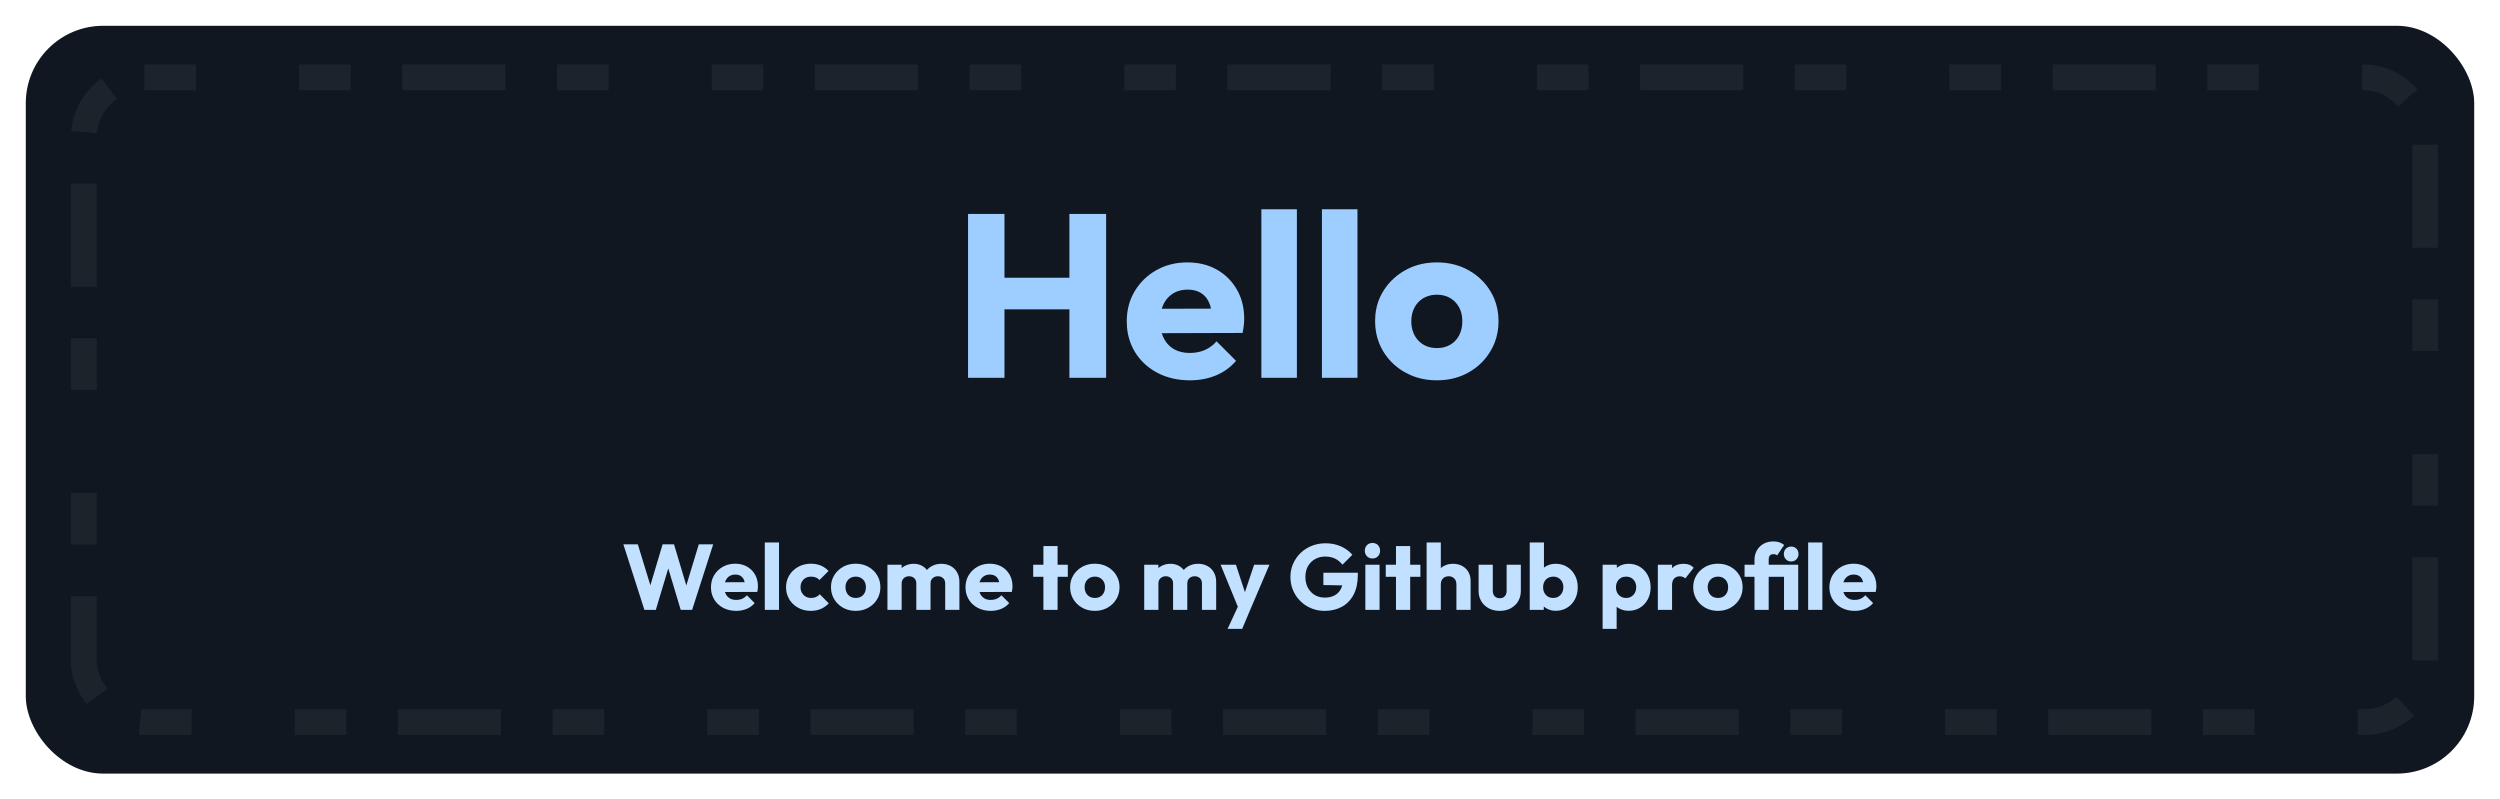 <svg width="1939" height="620" viewBox="0 0 1939 620" fill="none" xmlns="http://www.w3.org/2000/svg" xmlns:xlink="http://www.w3.org/1999/xlink">

	<defs>
		<filter id="filter_2_19_dd" x="0" y="0" width="1939" height="620" filterUnits="userSpaceOnUse" color-interpolation-filters="sRGB">
			<feFlood flood-opacity="0" result="BackgroundImageFix"/>
			<feColorMatrix in="SourceAlpha" type="matrix" values="0 0 0 0 0 0 0 0 0 0 0 0 0 0 0 0 0 0 127 0" result="hardAlpha"/>
			<feOffset dx="0" dy="0"/>
			<feGaussianBlur stdDeviation="6.667"/>
			<feComposite in2="hardAlpha" operator="out" k2="-1" k3="1"/>
			<feColorMatrix type="matrix" values="0 0 0 0 0.094 0 0 0 0 0.11 0 0 0 0 0.141 0 0 0 0.25 0"/>
			<feBlend mode="normal" in2="BackgroundImageFix" result="effect_dropShadow_1"/>
			<feBlend mode="normal" in="SourceGraphic" in2="effect_dropShadow_1" result="shape"/>
		</filter>
	</defs>
	<g filter="url(#filter_2_19_dd)">
		<rect id="hero-bg" x="20" y="20" rx="60" width="1899" height="580" fill="#101720" fill-opacity="1"/>
		<path id="Hello" d="M978.31 162.3L978.31 293L1005.87 293L1005.87 162.3L978.31 162.3ZM1025.29 162.3L1025.29 293L1052.85 293L1052.85 162.3L1025.29 162.3ZM750.82 165.91L750.82 293L779.07 293L779.07 239.91L829.43 239.91L829.43 293L857.91 293L857.91 165.91L829.43 165.91L829.43 215.43L779.07 215.43L779.07 165.91L750.82 165.91ZM897.6 289.13Q908.67 294.97 922.87 294.97Q933.85 294.97 943.04 291.19Q947.58 289.32 951.46 286.53Q955.42 283.67 958.68 279.85L943.56 264.74Q940.62 268.08 936.96 270.2Q935.71 270.92 934.38 271.51Q929.19 273.75 922.69 273.75Q915.66 273.75 910.52 270.8Q908.67 269.72 907.12 268.31Q904.4 265.82 902.61 262.32Q901.69 260.49 901.07 258.42L963.73 258.23Q964.44 254.85 964.7 252.26Q965.01 249.62 965.01 247.29Q965.01 235.6 960.27 226.32Q959.82 225.46 959.34 224.62Q956.43 219.52 952.4 215.57Q948.57 211.82 943.74 209.1Q943.56 209 943.38 208.9Q933.62 203.52 920.89 203.52Q909.81 203.52 900.59 207.66Q898.73 208.49 896.94 209.5Q891.52 212.53 887.25 216.72Q883.16 220.73 880.11 225.8Q878.86 227.89 877.86 230.09Q873.91 238.78 873.91 249.27Q873.91 259.19 877.49 267.57Q878.65 270.3 880.19 272.87Q882.76 277.08 886.09 280.55Q891 285.65 897.6 289.13ZM901.08 239.48Q901.63 237.6 902.43 235.95Q904.37 231.97 907.46 229.33Q908.56 228.38 909.81 227.6Q910.19 227.37 910.59 227.15Q915.12 224.62 921.06 224.62Q927.22 224.62 931.43 227.21Q932.53 227.88 933.48 228.71Q936.21 231.09 937.81 234.77Q938.71 236.84 939.26 239.37L901.08 239.48ZM1093.85 290.86Q1103.23 294.97 1114.42 294.97Q1126.55 294.97 1136.39 290.23Q1137.64 289.63 1138.85 288.95Q1144.81 285.63 1149.42 280.94Q1153.13 277.15 1155.93 272.47Q1157.91 269.23 1159.26 265.74Q1162.27 258 1162.27 249.09Q1162.27 239.67 1158.92 231.63Q1157.67 228.62 1155.93 225.8Q1153.18 221.26 1149.57 217.58Q1144.93 212.84 1138.85 209.5Q1137.75 208.89 1136.63 208.34Q1126.68 203.52 1114.42 203.52Q1102.35 203.52 1092.53 208.22Q1091.18 208.86 1089.89 209.59Q1083.6 213.1 1078.82 218.08Q1075.43 221.62 1072.8 225.89Q1071.25 228.42 1070.07 231.12Q1066.52 239.33 1066.52 249.09Q1066.52 258.11 1069.57 265.93Q1070.9 269.32 1072.8 272.47Q1075.6 277.1 1079.28 280.86Q1083.93 285.6 1089.98 288.95Q1091.88 290 1093.85 290.86ZM1124.6 267.5Q1120.19 269.97 1114.42 269.97Q1109.46 269.97 1105.42 268.05Q1104.77 267.74 1104.13 267.38Q1102.43 266.38 1101.01 265.07Q1098.68 262.94 1097.1 259.99Q1096.84 259.49 1096.6 258.97Q1094.6 254.58 1094.6 249.27Q1094.6 243.12 1097.1 238.46Q1098.65 235.59 1100.93 233.51Q1102.38 232.18 1104.13 231.16Q1104.77 230.8 1105.42 230.49Q1109.46 228.57 1114.42 228.57Q1120.35 228.57 1124.74 231.16Q1126.64 232.27 1128.18 233.75Q1130.25 235.73 1131.68 238.37Q1134.18 242.94 1134.18 249.09Q1134.18 255.2 1131.77 259.99Q1130.43 262.61 1128.46 264.59Q1126.86 266.19 1124.82 267.38Q1124.72 267.44 1124.6 267.5Z" fill="#9ECEFF" fill-opacity="1" fill-rule="evenodd"/>
		<path id="Welcome to my Github profile" d="M1360.78 447.37L1360.78 473L1371.8 473L1371.8 447.37L1383.69 447.37L1383.69 473L1394.69 473L1394.69 438L1371.8 438L1371.8 433.69Q1371.8 431.96 1372.65 430.94Q1372.69 430.89 1372.73 430.84Q1372.88 430.68 1373.05 430.54Q1373.95 429.79 1375.48 429.79Q1376.27 429.79 1376.95 430.02Q1377.64 430.23 1378.36 430.74L1383.83 422.67Q1381.95 421.23 1379.92 420.58Q1377.92 419.93 1375.48 419.93Q1370.94 419.93 1367.65 421.84Q1365.84 422.9 1364.47 424.37Q1363.38 425.55 1362.57 426.99Q1362.27 427.55 1362.01 428.12Q1360.78 430.92 1360.78 434.25L1360.78 438L1353.08 438L1353.08 447.37L1360.78 447.37ZM593.18 420.72L593.18 473L604.21 473L604.21 420.72L593.18 420.72ZM1106.48 420.72L1106.48 473L1117.5 473L1117.5 453.04Q1117.5 451.44 1118.13 450.15Q1118.21 449.99 1118.29 449.85Q1118.76 449 1119.44 448.39Q1119.9 447.99 1120.44 447.68Q1121.81 446.93 1123.62 446.93Q1125.23 446.93 1126.49 447.59Q1127.25 447.99 1127.89 448.63Q1128.38 449.12 1128.73 449.7Q1129.59 451.11 1129.59 453.04L1129.59 473L1140.61 473L1140.61 450.6Q1140.61 446.66 1138.92 443.69L1138.91 443.66Q1138.21 442.42 1137.28 441.41Q1135.93 439.97 1134.13 438.98Q1131.03 437.28 1126.92 437.28Q1122.92 437.28 1119.84 438.96L1119.8 438.98Q1118.54 439.67 1117.5 440.6L1117.5 420.72L1106.48 420.72ZM1186.47 420.72L1186.47 473L1197.35 473L1197.35 470.42Q1198.6 471.47 1200.14 472.24Q1200.68 472.51 1201.26 472.74Q1203.75 473.72 1206.63 473.72Q1210.67 473.72 1213.96 472.15Q1214.73 471.79 1215.46 471.34Q1216.99 470.4 1218.26 469.18Q1220.18 467.34 1221.5 464.87Q1221.55 464.79 1221.59 464.7Q1223.69 460.65 1223.69 455.51Q1223.69 450.31 1221.56 446.26Q1221.53 446.2 1221.5 446.15Q1220.16 443.63 1218.18 441.77Q1216.94 440.59 1215.46 439.67Q1214.68 439.19 1213.88 438.81Q1210.62 437.28 1206.63 437.28Q1203.36 437.28 1200.59 438.45Q1200.37 438.54 1200.14 438.65Q1198.68 439.32 1197.49 440.25L1197.49 420.72L1186.47 420.72ZM1402.4 420.72L1402.4 473L1413.42 473L1413.42 420.72L1402.4 420.72ZM1061.68 432.54Q1062.93 433.18 1064.51 433.18Q1066.07 433.18 1067.31 432.53Q1068.1 432.11 1068.75 431.42Q1069.46 430.65 1069.87 429.75Q1070.4 428.56 1070.4 427.13Q1070.4 425.44 1069.69 424.11Q1069.31 423.41 1068.75 422.81Q1068.13 422.17 1067.39 421.77Q1066.13 421.09 1064.51 421.09Q1062.88 421.09 1061.62 421.76Q1060.85 422.16 1060.22 422.81Q1059.6 423.44 1059.21 424.2Q1058.53 425.49 1058.53 427.13Q1058.53 428.51 1059.04 429.66Q1059.46 430.62 1060.22 431.42Q1060.89 432.12 1061.68 432.54ZM1018.69 472.41Q1022.83 473.79 1027.42 473.79Q1034.99 473.79 1040.77 470.62Q1042.62 469.62 1044.19 468.3Q1047.61 465.48 1049.84 461.24Q1053.13 455 1053.13 445.85L1053.13 444.2L1026.41 444.2L1026.41 453.77L1041.02 454Q1040.61 455.58 1039.91 456.91Q1038.98 458.67 1037.62 459.98Q1036.5 461.04 1035.1 461.8Q1031.97 463.49 1027.5 463.49Q1023.65 463.49 1020.56 461.94Q1020.13 461.73 1019.72 461.48Q1018.52 460.76 1017.5 459.85Q1015.65 458.18 1014.39 455.86Q1012.46 452.25 1012.46 447.51Q1012.46 442.76 1014.42 439.19Q1015.51 437.25 1017.05 435.78Q1018.33 434.55 1019.93 433.66Q1020.41 433.39 1020.9 433.15Q1024.06 431.67 1027.93 431.67Q1032.11 431.67 1035.41 433.25Q1035.84 433.45 1036.25 433.68Q1039.05 435.24 1041.18 438L1048.88 430.3Q1048.32 429.66 1047.75 429.06Q1044.52 425.77 1039.98 423.76Q1034.62 421.37 1028.06 421.37Q1022.96 421.37 1018.42 422.97Q1017.91 423.15 1017.41 423.35Q1013.76 424.81 1010.78 427.13Q1009.72 427.96 1008.75 428.89Q1007.16 430.42 1005.87 432.17Q1004.14 434.5 1002.95 437.22Q1002.69 437.81 1002.46 438.42Q1000.85 442.66 1000.85 447.51Q1000.85 452.25 1002.36 456.45Q1002.62 457.15 1002.91 457.84Q1004.34 461.17 1006.52 463.92Q1007.47 465.11 1008.55 466.19Q1009.49 467.12 1010.5 467.94Q1013.41 470.28 1017.01 471.78Q1017.84 472.13 1018.69 472.41ZM483.47 422.16L499.8 473L508.66 473L518.31 440.87L527.96 473L536.82 473L553.16 422.16L542 422.16L532.3 454.08L522.77 422.16L513.91 422.16L504.43 453.98L494.7 422.16L483.47 422.16ZM809.26 447.37L809.26 473L820.27 473L820.27 447.37L828.19 447.37L828.19 438L820.27 438L820.27 423.53L809.26 423.53L809.26 438L801.34 438L801.34 447.37L809.26 447.37ZM1082.72 447.37L1082.72 473L1093.73 473L1093.73 447.37L1101.66 447.37L1101.66 438L1093.73 438L1093.73 423.53L1082.72 423.53L1082.72 438L1074.8 438L1074.8 447.37L1082.72 447.37ZM1386.72 434.95Q1387.84 435.48 1389.22 435.48Q1390.81 435.48 1392.02 434.81Q1392.73 434.42 1393.32 433.8Q1393.99 433.08 1394.38 432.24Q1394.92 431.07 1394.92 429.65Q1394.92 428.16 1394.33 426.97Q1393.95 426.2 1393.32 425.55Q1392.77 424.98 1392.1 424.6Q1390.86 423.9 1389.22 423.9Q1387.8 423.9 1386.65 424.46Q1385.83 424.86 1385.14 425.55Q1384.49 426.22 1384.1 427.02Q1383.53 428.19 1383.53 429.65Q1383.53 431.04 1384.05 432.2Q1384.45 433.06 1385.14 433.8Q1385.86 434.53 1386.72 434.95ZM560.9 471.45Q565.33 473.79 571.01 473.79Q575.4 473.79 579.08 472.27Q580.89 471.53 582.44 470.41Q584.03 469.27 585.33 467.74L579.29 461.69Q578.11 463.03 576.65 463.88Q576.15 464.17 575.61 464.4Q573.54 465.3 570.94 465.3Q568.12 465.3 566.07 464.12Q565.33 463.69 564.71 463.12Q563.62 462.13 562.9 460.73Q562.53 459.99 562.29 459.16L587.36 459.09Q587.64 457.74 587.74 456.7Q587.86 455.65 587.86 454.71Q587.86 450.04 585.97 446.33Q585.79 445.98 585.6 445.64Q584.43 443.6 582.82 442.02Q581.29 440.53 579.36 439.44Q579.28 439.4 579.21 439.36Q575.31 437.21 570.22 437.21Q565.78 437.21 562.1 438.86Q561.35 439.2 560.64 439.6Q558.47 440.81 556.76 442.49Q555.12 444.09 553.9 446.12Q553.4 446.95 553 447.83Q551.43 451.31 551.43 455.51Q551.43 459.47 552.86 462.83Q553.32 463.92 553.94 464.94Q554.96 466.63 556.3 468.02Q558.26 470.06 560.9 471.45ZM562.29 451.59Q562.51 450.84 562.83 450.18Q563.61 448.59 564.84 447.53Q565.29 447.15 565.79 446.84Q565.94 446.74 566.09 446.66Q567.91 445.64 570.29 445.64Q572.75 445.64 574.44 446.68Q574.87 446.95 575.25 447.28Q576.34 448.23 576.98 449.7Q577.34 450.53 577.57 451.55L562.29 451.59ZM620.77 472.21Q624.51 473.79 628.9 473.79Q633.14 473.79 636.6 472.31Q637.26 472.03 637.89 471.7Q640.58 470.28 642.79 467.95L635.81 460.9Q635.22 461.56 634.53 462.07Q633.77 462.63 632.89 463.03Q631.21 463.78 629.04 463.78Q627.36 463.78 625.9 463.21Q625.37 463 624.86 462.71Q623.87 462.13 623.11 461.34Q622.44 460.63 621.94 459.76Q621.93 459.74 621.92 459.71Q620.9 457.85 620.9 455.43Q620.9 452.97 621.94 451.15Q622.51 450.15 623.31 449.39Q623.99 448.74 624.83 448.26Q624.96 448.18 625.11 448.11Q626.85 447.23 629.04 447.23Q631.14 447.23 632.75 447.88Q633.12 448.02 633.47 448.2Q634.65 448.82 635.6 449.88L642.65 442.83Q640.69 440.75 638.31 439.44Q637.46 438.98 636.57 438.61Q633.14 437.21 629.04 437.21Q624.38 437.21 620.49 438.95Q619.83 439.25 619.18 439.6Q616.6 440.99 614.65 443Q613.28 444.41 612.22 446.12Q611.62 447.1 611.15 448.15Q609.67 451.5 609.67 455.51Q609.67 459.18 610.94 462.36Q611.46 463.66 612.19 464.87Q613.23 466.59 614.59 468Q616.53 470.02 619.11 471.41Q619.93 471.85 620.77 472.21ZM655.46 472.14Q659.21 473.79 663.68 473.79Q668.53 473.79 672.47 471.89Q672.97 471.65 673.46 471.38Q675.84 470.05 677.68 468.17Q679.17 466.66 680.29 464.79Q681.08 463.49 681.62 462.1Q682.82 459 682.82 455.43Q682.82 451.66 681.49 448.45Q680.98 447.24 680.29 446.12Q679.19 444.3 677.75 442.83Q675.89 440.93 673.46 439.6Q673.02 439.35 672.57 439.14Q668.59 437.21 663.68 437.21Q658.86 437.21 654.93 439.08Q654.39 439.34 653.87 439.63Q651.36 441.04 649.45 443.03Q648.09 444.44 647.03 446.15Q646.41 447.17 645.95 448.24Q644.52 451.53 644.52 455.43Q644.52 459.04 645.75 462.17Q646.28 463.52 647.03 464.79Q648.15 466.64 649.63 468.14Q651.49 470.04 653.91 471.38Q654.67 471.8 655.46 472.14ZM758.32 471.45Q762.75 473.79 768.43 473.79Q772.83 473.79 776.5 472.27Q778.32 471.53 779.87 470.41Q781.45 469.27 782.76 467.74L776.71 461.69Q775.53 463.03 774.07 463.88Q773.57 464.17 773.04 464.4Q770.96 465.3 768.36 465.3Q765.55 465.3 763.49 464.12Q762.75 463.69 762.14 463.12Q761.05 462.13 760.33 460.73Q759.96 459.99 759.71 459.16L784.78 459.09Q785.06 457.74 785.17 456.7Q785.29 455.65 785.29 454.71Q785.29 450.04 783.39 446.33Q783.21 445.98 783.02 445.64Q781.86 443.6 780.24 442.02Q778.71 440.53 776.78 439.44Q776.71 439.4 776.64 439.36Q772.73 437.21 767.64 437.21Q763.21 437.21 759.52 438.86Q758.78 439.2 758.06 439.6Q755.9 440.81 754.18 442.49Q752.55 444.09 751.33 446.12Q750.83 446.95 750.43 447.83Q748.85 451.31 748.85 455.51Q748.85 459.47 750.28 462.83Q750.75 463.92 751.36 464.94Q752.39 466.63 753.72 468.02Q755.69 470.06 758.32 471.45ZM759.72 451.59Q759.94 450.84 760.26 450.18Q761.03 448.59 762.27 447.53Q762.71 447.15 763.21 446.84Q763.36 446.74 763.52 446.66Q765.33 445.64 767.71 445.64Q770.17 445.64 771.86 446.68Q772.3 446.95 772.68 447.28Q773.77 448.23 774.41 449.7Q774.77 450.53 774.99 451.55L759.72 451.59ZM840.93 472.14Q844.68 473.79 849.15 473.79Q854.01 473.79 857.94 471.89Q858.44 471.65 858.93 471.38Q861.32 470.05 863.15 468.17Q864.64 466.66 865.76 464.79Q866.55 463.49 867.09 462.1Q868.3 459 868.3 455.43Q868.3 451.66 866.96 448.45Q866.46 447.24 865.76 446.12Q864.66 444.3 863.22 442.83Q861.36 440.93 858.93 439.6Q858.49 439.35 858.04 439.14Q854.06 437.21 849.15 437.21Q844.33 437.21 840.4 439.08Q839.86 439.34 839.35 439.63Q836.83 441.04 834.92 443.03Q833.56 444.44 832.51 446.15Q831.89 447.17 831.42 448.24Q829.99 451.53 829.99 455.43Q829.99 459.04 831.22 462.17Q831.75 463.52 832.51 464.79Q833.63 466.64 835.1 468.14Q836.96 470.04 839.38 471.38Q840.14 471.8 840.93 472.14ZM1324.2 472.14Q1327.95 473.79 1332.42 473.79Q1337.27 473.79 1341.21 471.89Q1341.71 471.65 1342.2 471.38Q1344.59 470.05 1346.42 468.17Q1347.91 466.66 1349.03 464.79Q1349.82 463.49 1350.36 462.1Q1351.56 459 1351.56 455.43Q1351.56 451.66 1350.23 448.45Q1349.72 447.24 1349.03 446.12Q1347.93 444.3 1346.49 442.83Q1344.63 440.93 1342.2 439.6Q1341.76 439.35 1341.31 439.14Q1337.33 437.21 1332.42 437.21Q1327.6 437.21 1323.67 439.08Q1323.13 439.34 1322.61 439.63Q1320.1 441.04 1318.19 443.03Q1316.83 444.44 1315.78 446.15Q1315.15 447.17 1314.69 448.24Q1313.26 451.53 1313.26 455.43Q1313.26 459.04 1314.49 462.17Q1315.02 463.52 1315.78 464.79Q1316.9 466.64 1318.37 468.14Q1320.23 470.04 1322.65 471.38Q1323.41 471.8 1324.2 472.14ZM1428.36 471.45Q1432.79 473.79 1438.47 473.79Q1442.86 473.79 1446.54 472.27Q1448.35 471.53 1449.91 470.41Q1451.49 469.27 1452.79 467.74L1446.75 461.69Q1445.57 463.03 1444.11 463.88Q1443.61 464.17 1443.07 464.4Q1441 465.3 1438.4 465.3Q1435.59 465.3 1433.53 464.12Q1432.79 463.69 1432.17 463.12Q1431.08 462.13 1430.36 460.73Q1430 459.99 1429.75 459.16L1454.82 459.09Q1455.1 457.74 1455.2 456.7Q1455.33 455.65 1455.33 454.71Q1455.33 450.04 1453.43 446.33Q1453.25 445.98 1453.06 445.64Q1451.89 443.6 1450.28 442.02Q1448.75 440.53 1446.82 439.44Q1446.75 439.4 1446.67 439.36Q1442.77 437.21 1437.68 437.21Q1433.25 437.21 1429.56 438.86Q1428.81 439.2 1428.1 439.6Q1425.93 440.81 1424.22 442.49Q1422.58 444.09 1421.36 446.12Q1420.86 446.95 1420.46 447.83Q1418.89 451.31 1418.89 455.51Q1418.89 459.47 1420.32 462.83Q1420.78 463.92 1421.4 464.94Q1422.42 466.63 1423.76 468.02Q1425.72 470.06 1428.36 471.45ZM1429.75 451.59Q1429.98 450.84 1430.29 450.18Q1431.07 448.59 1432.31 447.53Q1432.75 447.15 1433.25 446.84Q1433.4 446.74 1433.56 446.66Q1435.37 445.64 1437.75 445.64Q1440.21 445.64 1441.9 446.68Q1442.33 446.95 1442.71 447.28Q1443.81 448.23 1444.44 449.7Q1444.8 450.53 1445.03 451.55L1429.75 451.59ZM710.69 452.55L710.69 473L721.71 473L721.71 452.55Q721.71 450.74 722.47 449.53Q722.83 448.95 723.3 448.49Q723.83 447.97 724.51 447.61Q724.53 447.6 724.56 447.58Q725.84 446.93 727.46 446.93Q729.05 446.93 730.3 447.58Q730.93 447.91 731.47 448.4Q731.81 448.71 732.08 449.08Q733.09 450.44 733.09 452.55L733.09 473L744.11 473L744.11 451.32Q744.11 446.93 742.26 443.8Q741.26 442.08 739.85 440.79Q738.7 439.74 737.29 438.98Q737.2 438.93 737.11 438.89Q734.05 437.28 730.13 437.28Q726.44 437.28 723.42 438.71Q723.08 438.87 722.75 439.05Q721.34 439.81 720.16 440.84Q719.52 441.41 718.95 442.05Q718.34 441.27 717.61 440.6Q716.58 439.66 715.33 438.95Q714.83 438.66 714.3 438.42Q711.78 437.28 708.74 437.28Q705.12 437.28 702.19 438.7Q701.97 438.8 701.76 438.91Q700.42 439.61 699.32 440.57L699.32 438L688.3 438L688.3 473L699.32 473L699.32 452.55Q699.32 450.74 700.07 449.53Q700.43 448.95 700.91 448.49Q701.44 447.97 702.11 447.61Q703.41 446.93 705.08 446.93Q706.63 446.93 707.86 447.55Q708.51 447.89 709.07 448.4Q709.41 448.71 709.68 449.08Q710.69 450.44 710.69 452.55ZM909.84 452.55L909.84 473L920.86 473L920.86 452.55Q920.86 450.74 921.62 449.53Q921.98 448.95 922.45 448.49Q922.98 447.97 923.66 447.61Q923.69 447.6 923.71 447.58Q925 446.93 926.61 446.93Q928.2 446.93 929.45 447.58Q930.08 447.91 930.62 448.4Q930.96 448.71 931.23 449.08Q932.24 450.44 932.24 452.55L932.24 473L943.26 473L943.26 451.32Q943.26 446.93 941.41 443.8Q940.41 442.08 939 440.79Q937.85 439.74 936.44 438.98Q936.35 438.93 936.27 438.89Q933.2 437.28 929.28 437.28Q925.59 437.28 922.58 438.71Q922.23 438.87 921.9 439.05Q920.49 439.81 919.32 440.84Q918.68 441.41 918.11 442.05Q917.49 441.27 916.77 440.6Q915.73 439.66 914.48 438.95Q913.98 438.66 913.45 438.42Q910.93 437.28 907.89 437.28Q904.27 437.28 901.34 438.7Q901.12 438.8 900.91 438.91Q899.57 439.61 898.47 440.57L898.47 438L887.45 438L887.45 473L898.47 473L898.47 452.55Q898.47 450.74 899.23 449.53Q899.58 448.95 900.06 448.49Q900.59 447.97 901.26 447.61Q902.57 446.93 904.24 446.93Q905.78 446.93 907.01 447.55Q907.66 447.89 908.23 448.4Q908.57 448.71 908.83 449.08Q909.84 450.44 909.84 452.55ZM1257.11 472.54Q1259.88 473.72 1263.15 473.72Q1267.18 473.72 1270.48 472.15Q1271.25 471.79 1271.98 471.34Q1273.51 470.4 1274.78 469.18Q1276.69 467.34 1278.02 464.87Q1278.06 464.79 1278.11 464.7Q1280.22 460.65 1280.22 455.51Q1280.22 450.31 1278.07 446.26Q1278.05 446.2 1278.02 446.15Q1276.68 443.63 1274.71 441.77Q1273.47 440.59 1271.98 439.67Q1271.21 439.19 1270.4 438.81Q1267.14 437.28 1263.15 437.28Q1260.15 437.28 1257.56 438.32Q1257.11 438.5 1256.66 438.72Q1255.21 439.43 1254.01 440.41L1254.01 438L1242.99 438L1242.99 487.76L1253.87 487.76L1253.87 470.63Q1255.12 471.63 1256.66 472.35Q1256.89 472.45 1257.11 472.54ZM1296.85 453.77L1296.85 473L1285.82 473L1285.82 438L1296.85 438L1296.85 440.67Q1297.44 440.04 1298.14 439.53Q1301.15 437.28 1305.85 437.28Q1308.36 437.28 1310.26 438.03Q1310.82 438.25 1311.33 438.54Q1312.6 439.25 1313.62 440.39L1307.07 448.67Q1306.96 448.54 1306.84 448.41Q1306.18 447.79 1305.27 447.44Q1304.19 447 1302.82 447Q1300.8 447 1299.39 447.93Q1298.89 448.26 1298.47 448.7Q1296.85 450.39 1296.85 453.77ZM969.6 473.14L963.42 487.76L952.11 487.76L960.07 470.59L946.7 438L958.58 438L965.56 459.26L972.7 438L984.58 438L969.6 473.14ZM1058.96 438L1058.96 473L1069.98 473L1069.98 438L1058.96 438ZM1154.67 471.82Q1158.38 473.79 1163.22 473.79Q1168.03 473.79 1171.71 471.82Q1173.86 470.65 1175.47 468.97Q1176.61 467.78 1177.47 466.33Q1177.66 466.02 1177.82 465.7Q1179.56 462.42 1179.56 458.23L1179.56 438L1168.54 438L1168.54 458.16Q1168.54 460.72 1167.28 462.24Q1167.19 462.35 1167.1 462.45Q1166.69 462.88 1166.22 463.19Q1164.98 464 1163.22 464Q1161.49 464 1160.26 463.27Q1159.64 462.91 1159.18 462.4Q1158.72 461.9 1158.42 461.27Q1157.81 459.97 1157.81 458.16L1157.81 438L1146.8 438L1146.8 458.3Q1146.8 462.21 1148.36 465.35Q1148.6 465.85 1148.89 466.33Q1149.73 467.74 1150.82 468.9Q1152.46 470.63 1154.67 471.82ZM667.76 462.8Q666 463.78 663.68 463.78Q661.7 463.78 660.08 463.02Q659.82 462.89 659.57 462.75Q658.89 462.35 658.32 461.83Q657.39 460.97 656.76 459.79Q656.65 459.59 656.56 459.38Q655.75 457.63 655.75 455.51Q655.75 453.04 656.76 451.18Q657.38 450.03 658.29 449.2Q658.87 448.67 659.57 448.26Q659.82 448.12 660.08 447.99Q661.7 447.23 663.68 447.23Q666.05 447.23 667.81 448.26Q668.57 448.71 669.19 449.3Q670.02 450.09 670.59 451.15Q671.59 452.97 671.59 455.43Q671.59 457.88 670.63 459.79Q670.09 460.84 669.3 461.63Q668.66 462.28 667.85 462.75Q667.8 462.77 667.76 462.8ZM853.23 462.8Q851.47 463.78 849.15 463.78Q847.17 463.78 845.56 463.02Q845.29 462.89 845.04 462.75Q844.36 462.35 843.79 461.83Q842.86 460.97 842.23 459.79Q842.12 459.59 842.03 459.38Q841.23 457.63 841.23 455.51Q841.23 453.04 842.23 451.18Q842.85 450.03 843.76 449.2Q844.34 448.67 845.04 448.26Q845.29 448.12 845.56 447.99Q847.17 447.23 849.15 447.23Q851.53 447.23 853.28 448.26Q854.04 448.71 854.66 449.3Q855.49 450.09 856.06 451.15Q857.06 452.97 857.06 455.43Q857.06 457.88 856.1 459.79Q855.56 460.84 854.77 461.63Q854.13 462.28 853.32 462.75Q853.27 462.77 853.23 462.8ZM1208.36 462.93Q1206.75 463.78 1204.68 463.78Q1202.56 463.78 1200.92 462.92Q1200.77 462.84 1200.62 462.75Q1199.97 462.36 1199.42 461.85Q1198.48 461 1197.84 459.83Q1196.84 457.95 1196.84 455.51Q1196.84 453.04 1197.81 451.18Q1198.38 450.09 1199.22 449.29Q1199.82 448.7 1200.57 448.26Q1200.8 448.14 1201.03 448.03Q1202.66 447.23 1204.68 447.23Q1206.86 447.23 1208.54 448.14Q1208.65 448.2 1208.76 448.26Q1209.38 448.63 1209.91 449.1Q1210.87 449.97 1211.52 451.18Q1212.54 453.04 1212.54 455.51Q1212.54 457.67 1211.68 459.42Q1211.61 459.59 1211.52 459.76Q1210.93 460.85 1210.09 461.67Q1209.49 462.26 1208.76 462.71Q1208.56 462.83 1208.36 462.93ZM1265.18 462.76Q1263.46 463.78 1261.13 463.78Q1259.5 463.78 1258.1 463.21Q1257.59 463 1257.1 462.71Q1256.23 462.18 1255.56 461.47Q1254.82 460.72 1254.32 459.76L1254.31 459.73Q1253.36 457.86 1253.36 455.51Q1253.36 453.04 1254.36 451.18Q1255.04 449.93 1256.04 449.06Q1256.55 448.61 1257.14 448.26Q1257.29 448.17 1257.43 448.09Q1259.09 447.23 1261.19 447.23Q1263.38 447.23 1265.06 448.14Q1265.17 448.2 1265.28 448.26Q1265.9 448.63 1266.43 449.1Q1267.39 449.97 1268.04 451.18Q1269.06 453.04 1269.06 455.51Q1269.06 457.67 1268.21 459.42Q1268.13 459.59 1268.04 459.76Q1267.44 460.85 1266.61 461.67Q1266.01 462.26 1265.28 462.71Q1265.24 462.74 1265.18 462.76ZM1336.5 462.8Q1334.74 463.78 1332.42 463.78Q1330.44 463.78 1328.83 463.02Q1328.56 462.89 1328.31 462.75Q1327.63 462.35 1327.06 461.83Q1326.13 460.97 1325.5 459.79Q1325.39 459.59 1325.3 459.38Q1324.49 457.63 1324.49 455.51Q1324.49 453.04 1325.5 451.18Q1326.12 450.03 1327.03 449.2Q1327.61 448.67 1328.31 448.26Q1328.56 448.12 1328.83 447.99Q1330.44 447.23 1332.42 447.23Q1334.8 447.23 1336.55 448.26Q1337.31 448.71 1337.93 449.3Q1338.76 450.09 1339.33 451.15Q1340.33 452.97 1340.33 455.43Q1340.33 457.88 1339.37 459.79Q1338.83 460.84 1338.04 461.63Q1337.4 462.28 1336.59 462.75Q1336.54 462.77 1336.5 462.8Z" fill="#C2E0FF" fill-opacity="1" fill-rule="evenodd"/>

		<rect id="hero-border-line" x="65" y="60" rx="47" width="1816" height="500" stroke="#1B232B" stroke-opacity="1" stroke-width="20" stroke-dasharray="40 80 40" >
			<animate attributeName="stroke-dashoffset" values="0;200;0" dur="6s" repeatCount="indefinite" />
		</rect>
	</g>
</svg>
